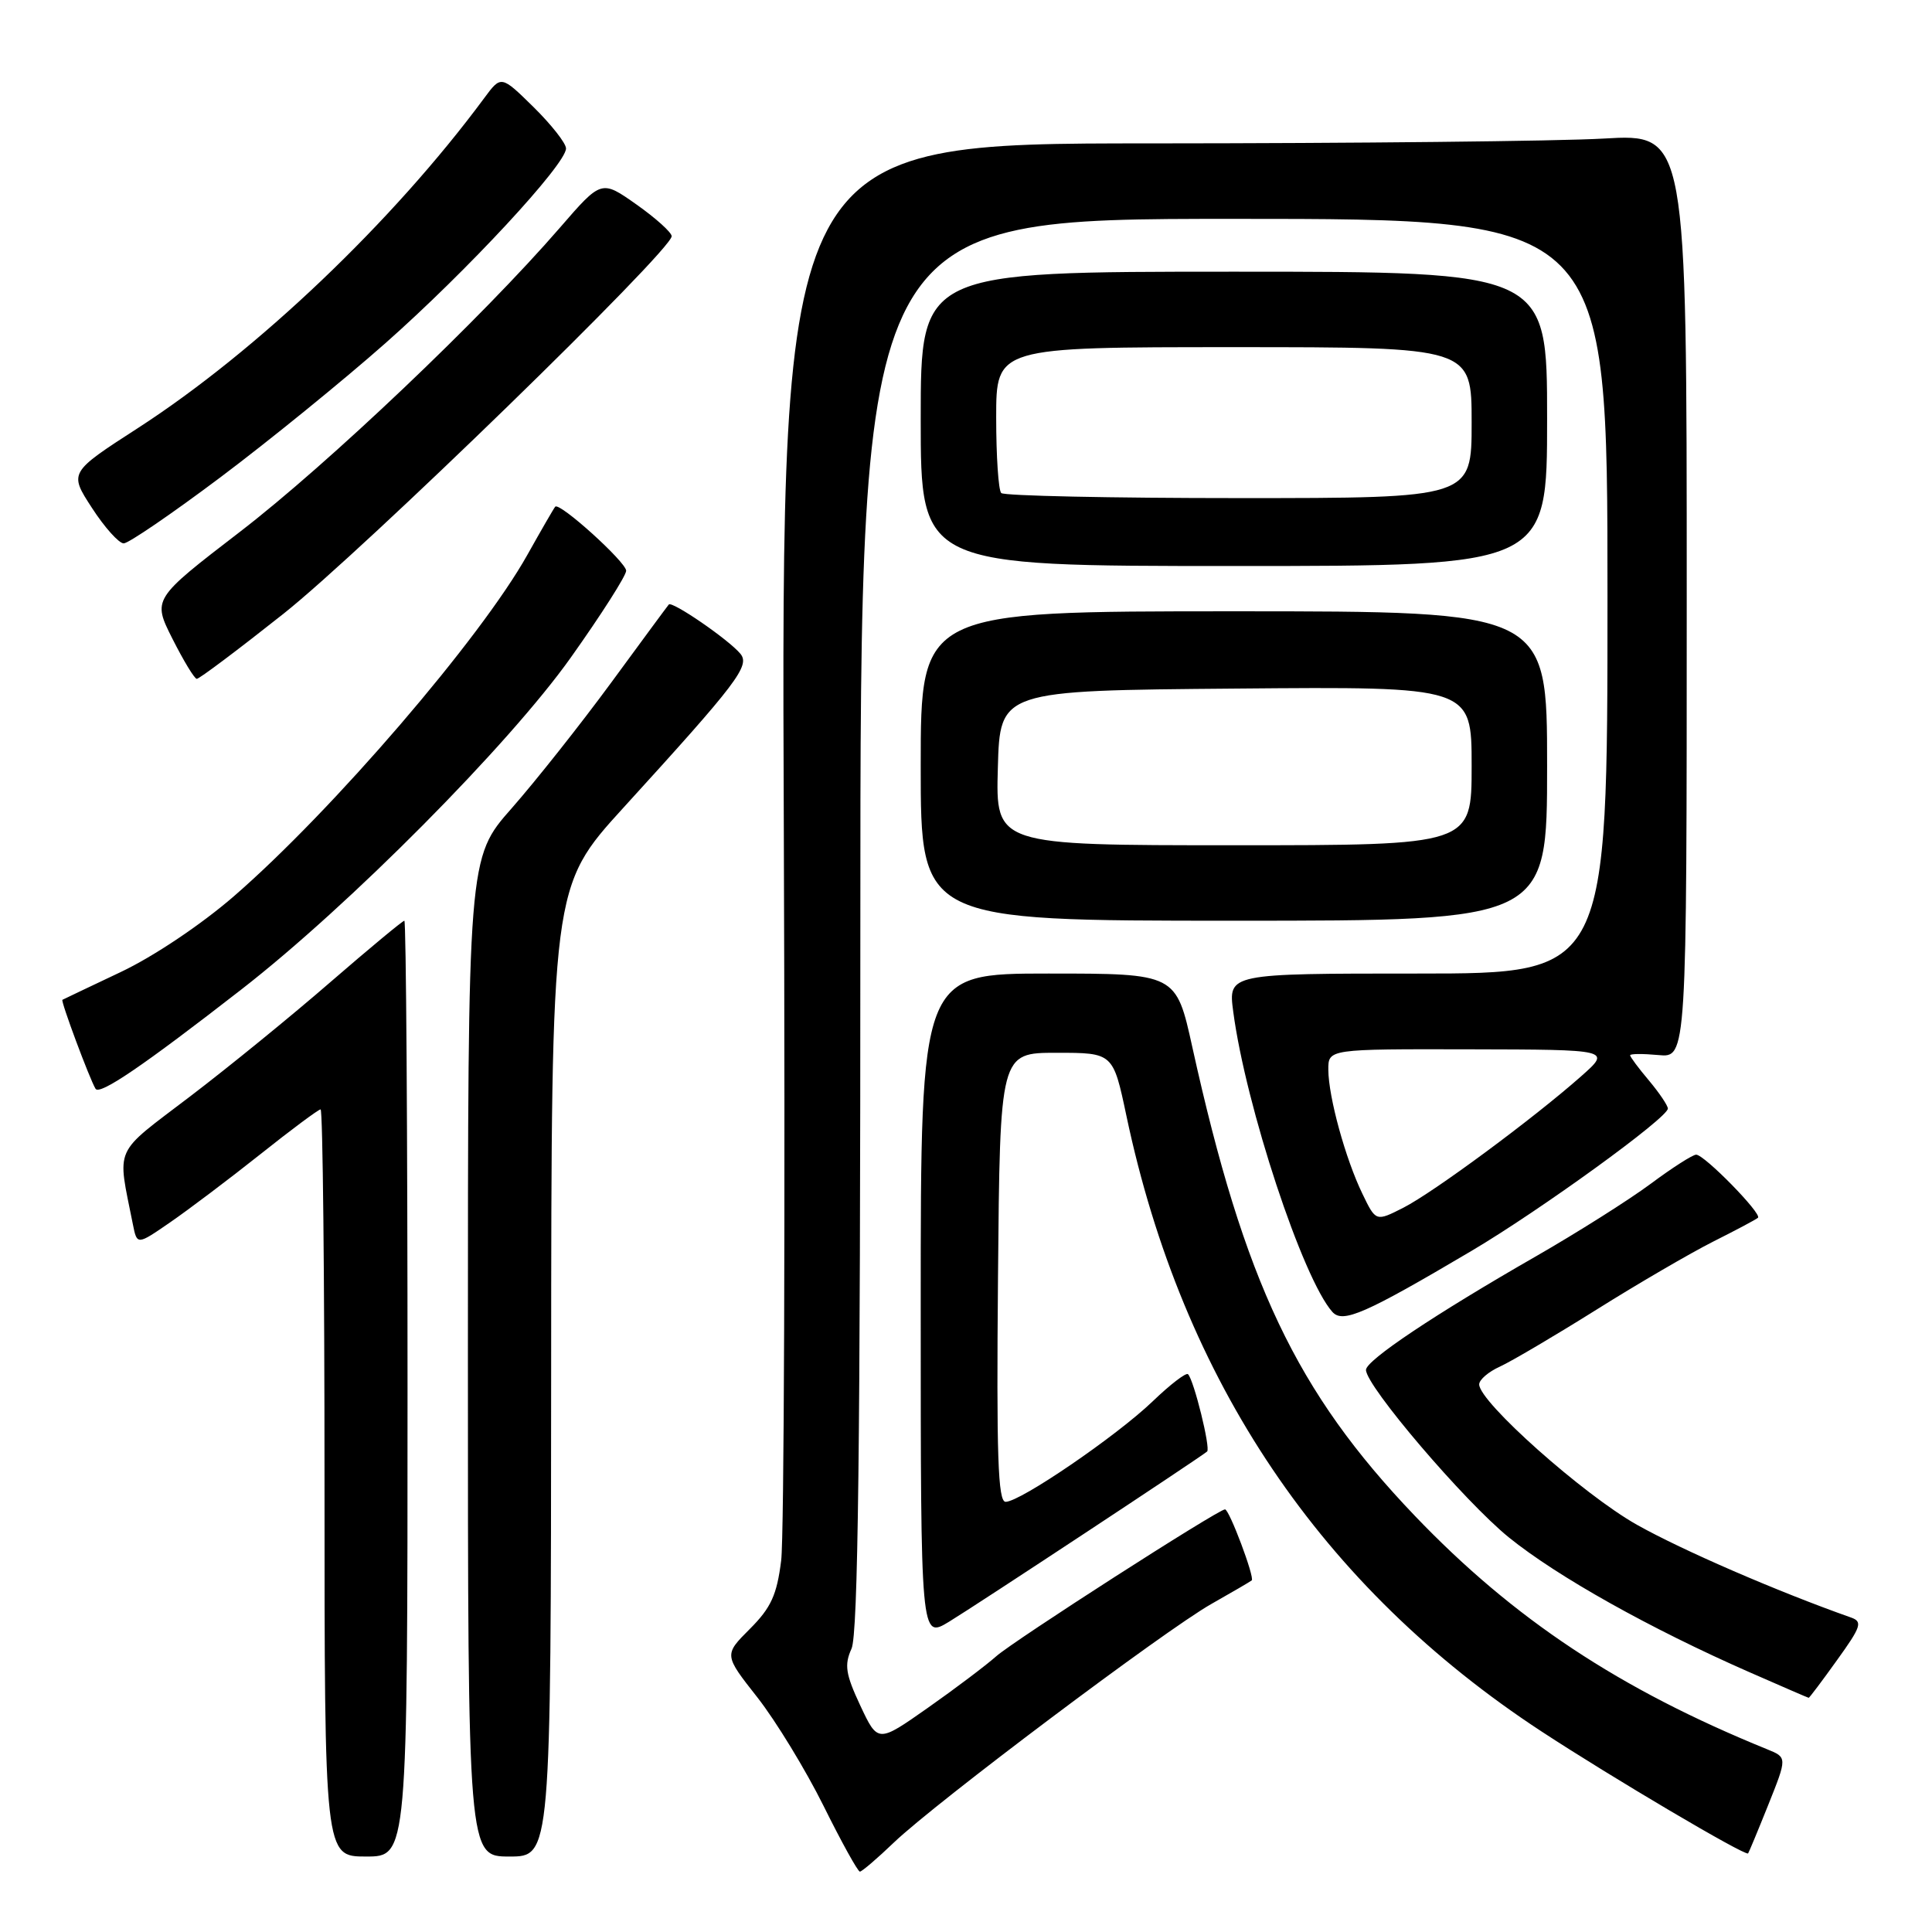 <?xml version="1.0" encoding="UTF-8" standalone="no"?>
<!DOCTYPE svg PUBLIC "-//W3C//DTD SVG 1.1//EN" "http://www.w3.org/Graphics/SVG/1.1/DTD/svg11.dtd" >
<svg xmlns="http://www.w3.org/2000/svg" xmlns:xlink="http://www.w3.org/1999/xlink" version="1.1" viewBox="0 0 256 256">
 <g >
 <path fill="currentColor"
d=" M 118.46 244.13 C 123.98 238.85 154.33 216.04 160.50 212.54 C 163.25 210.98 165.66 209.58 165.86 209.41 C 166.29 209.06 162.89 200.00 162.32 200.00 C 161.42 200.00 134.32 217.40 132.00 219.47 C 130.62 220.69 126.53 223.78 122.91 226.32 C 116.32 230.95 116.32 230.95 113.99 225.99 C 112.04 221.82 111.86 220.61 112.83 218.46 C 113.70 216.57 114.00 191.48 114.00 122.45 C 114.00 29.00 114.00 29.00 163.50 29.00 C 213.00 29.00 213.00 29.00 213.00 79.00 C 213.00 129.00 213.00 129.00 187.87 129.00 C 162.74 129.00 162.74 129.00 163.41 134.05 C 165.07 146.58 172.62 169.44 176.55 173.84 C 177.93 175.38 180.88 174.09 195.00 165.74 C 204.11 160.35 221.00 148.11 221.00 146.89 C 221.00 146.49 219.87 144.82 218.50 143.18 C 217.12 141.55 216.00 140.04 216.00 139.83 C 216.00 139.62 217.69 139.61 219.75 139.80 C 223.50 140.16 223.50 140.16 223.50 78.94 C 223.50 17.72 223.50 17.72 212.50 18.36 C 206.45 18.71 179.45 18.99 152.50 19.00 C 103.50 19.00 103.50 19.00 103.86 110.07 C 104.05 160.16 103.90 203.67 103.51 206.77 C 102.94 211.34 102.17 213.03 99.36 215.84 C 95.92 219.28 95.92 219.28 100.37 224.93 C 102.81 228.05 106.75 234.51 109.13 239.30 C 111.50 244.08 113.67 248.00 113.94 248.00 C 114.20 248.00 116.24 246.26 118.46 244.13 Z  M 54.00 184.00 C 54.00 149.90 53.81 122.00 53.58 122.00 C 53.36 122.00 48.97 125.64 43.83 130.09 C 38.70 134.55 30.30 141.39 25.18 145.29 C 14.88 153.14 15.52 151.70 17.61 162.24 C 18.16 164.99 18.16 164.99 22.54 161.97 C 24.95 160.31 30.31 156.27 34.45 152.98 C 38.58 149.69 42.20 147.00 42.48 147.00 C 42.77 147.00 43.00 169.27 43.00 196.50 C 43.00 246.00 43.00 246.00 48.50 246.00 C 54.00 246.00 54.00 246.00 54.00 184.00 Z  M 73.03 181.75 C 73.06 117.50 73.06 117.50 82.63 107.00 C 97.75 90.41 99.42 88.21 98.10 86.62 C 96.56 84.76 89.05 79.60 88.62 80.10 C 88.43 80.32 84.98 85.00 80.95 90.50 C 76.91 96.00 71.00 103.46 67.81 107.09 C 62.00 113.67 62.00 113.67 62.00 179.84 C 62.00 246.00 62.00 246.00 67.50 246.00 C 73.00 246.00 73.00 246.00 73.03 181.75 Z  M 234.29 239.19 C 236.82 232.87 236.82 232.87 234.16 231.79 C 214.60 223.84 200.58 214.55 187.48 200.86 C 171.77 184.44 164.87 169.90 157.99 138.75 C 155.84 129.00 155.84 129.00 138.92 129.00 C 122.00 129.00 122.00 129.00 122.00 173.08 C 122.00 217.16 122.00 217.16 125.75 214.89 C 129.38 212.68 159.04 193.12 159.95 192.33 C 160.43 191.91 158.20 182.87 157.42 182.09 C 157.17 181.83 155.06 183.45 152.73 185.69 C 147.95 190.28 135.19 199.00 133.25 199.00 C 132.23 199.00 132.03 192.84 132.24 169.25 C 132.50 139.50 132.50 139.50 140.00 139.50 C 147.49 139.50 147.49 139.50 149.26 147.87 C 156.69 183.02 175.08 210.30 204.25 229.42 C 213.56 235.52 231.15 245.91 231.63 245.59 C 231.70 245.54 232.90 242.66 234.29 239.19 Z  M 243.42 219.97 C 246.62 215.53 246.83 214.88 245.27 214.33 C 235.53 210.89 222.93 205.43 216.90 202.04 C 209.80 198.04 196.00 185.76 196.00 183.44 C 196.00 182.82 197.24 181.76 198.75 181.08 C 200.26 180.39 206.01 177.00 211.52 173.55 C 217.03 170.09 224.01 166.03 227.02 164.51 C 230.03 163.00 232.70 161.58 232.94 161.36 C 233.51 160.84 225.84 153.00 224.75 153.00 C 224.29 153.00 221.57 154.74 218.71 156.87 C 215.84 159.00 209.00 163.32 203.50 166.48 C 190.13 174.15 181.00 180.25 181.00 181.52 C 181.00 183.66 194.05 198.95 199.95 203.73 C 206.36 208.91 218.66 215.80 231.80 221.57 C 236.03 223.43 239.57 224.96 239.66 224.97 C 239.74 224.99 241.44 222.74 243.42 219.97 Z  M 31.97 131.12 C 46.21 120.06 67.46 98.65 75.64 87.12 C 79.69 81.42 82.99 76.24 82.97 75.62 C 82.93 74.45 74.14 66.50 73.57 67.14 C 73.39 67.34 71.74 70.20 69.89 73.50 C 63.72 84.55 44.06 107.42 31.00 118.75 C 26.65 122.52 20.35 126.74 16.00 128.80 C 11.88 130.75 8.40 132.41 8.27 132.48 C 8.02 132.64 11.89 143.01 12.66 144.27 C 13.21 145.15 18.96 141.24 31.97 131.12 Z  M 205.00 101.50 C 205.00 81.00 205.00 81.00 163.50 81.00 C 122.00 81.00 122.00 81.00 122.00 101.50 C 122.00 122.00 122.00 122.00 163.50 122.00 C 205.00 122.00 205.00 122.00 205.00 101.50 Z  M 37.57 81.32 C 48.10 72.96 89.00 33.18 89.00 31.30 C 89.00 30.80 86.90 28.91 84.34 27.10 C 79.69 23.82 79.69 23.82 74.20 30.16 C 63.82 42.15 43.44 61.51 31.83 70.44 C 20.20 79.38 20.20 79.38 22.85 84.64 C 24.31 87.53 25.75 89.92 26.07 89.95 C 26.38 89.98 31.55 86.09 37.57 81.32 Z  M 205.00 55.50 C 205.00 36.00 205.00 36.00 163.50 36.00 C 122.00 36.00 122.00 36.00 122.00 55.50 C 122.00 75.00 122.00 75.00 163.50 75.00 C 205.00 75.00 205.00 75.00 205.00 55.50 Z  M 29.20 63.25 C 35.61 58.44 45.44 50.45 51.04 45.50 C 61.85 35.95 75.00 21.77 75.00 19.67 C 75.00 18.98 73.06 16.52 70.70 14.19 C 66.40 9.97 66.40 9.97 64.16 13.00 C 52.08 29.34 34.06 46.51 18.29 56.71 C 9.14 62.62 9.14 62.62 12.19 67.31 C 13.86 69.89 15.76 72.00 16.39 72.00 C 17.03 72.00 22.79 68.06 29.20 63.25 Z  M 180.53 158.19 C 178.28 153.55 176.03 145.36 176.01 141.75 C 176.00 139.00 176.00 139.00 194.75 139.04 C 213.50 139.08 213.50 139.08 209.50 142.62 C 203.21 148.19 189.98 157.97 185.97 160.02 C 182.31 161.88 182.31 161.88 180.53 158.19 Z  M 132.22 101.75 C 132.50 91.50 132.50 91.50 163.75 91.24 C 195.00 90.97 195.00 90.97 195.00 101.49 C 195.00 112.00 195.00 112.00 163.47 112.00 C 131.93 112.00 131.93 112.00 132.22 101.75 Z  M 132.67 65.33 C 132.30 64.97 132.00 60.47 132.00 55.33 C 132.00 46.00 132.00 46.00 163.50 46.00 C 195.00 46.00 195.00 46.00 195.00 56.00 C 195.00 66.00 195.00 66.00 164.17 66.00 C 147.21 66.00 133.03 65.70 132.67 65.33 Z "/>
</g>
</svg>